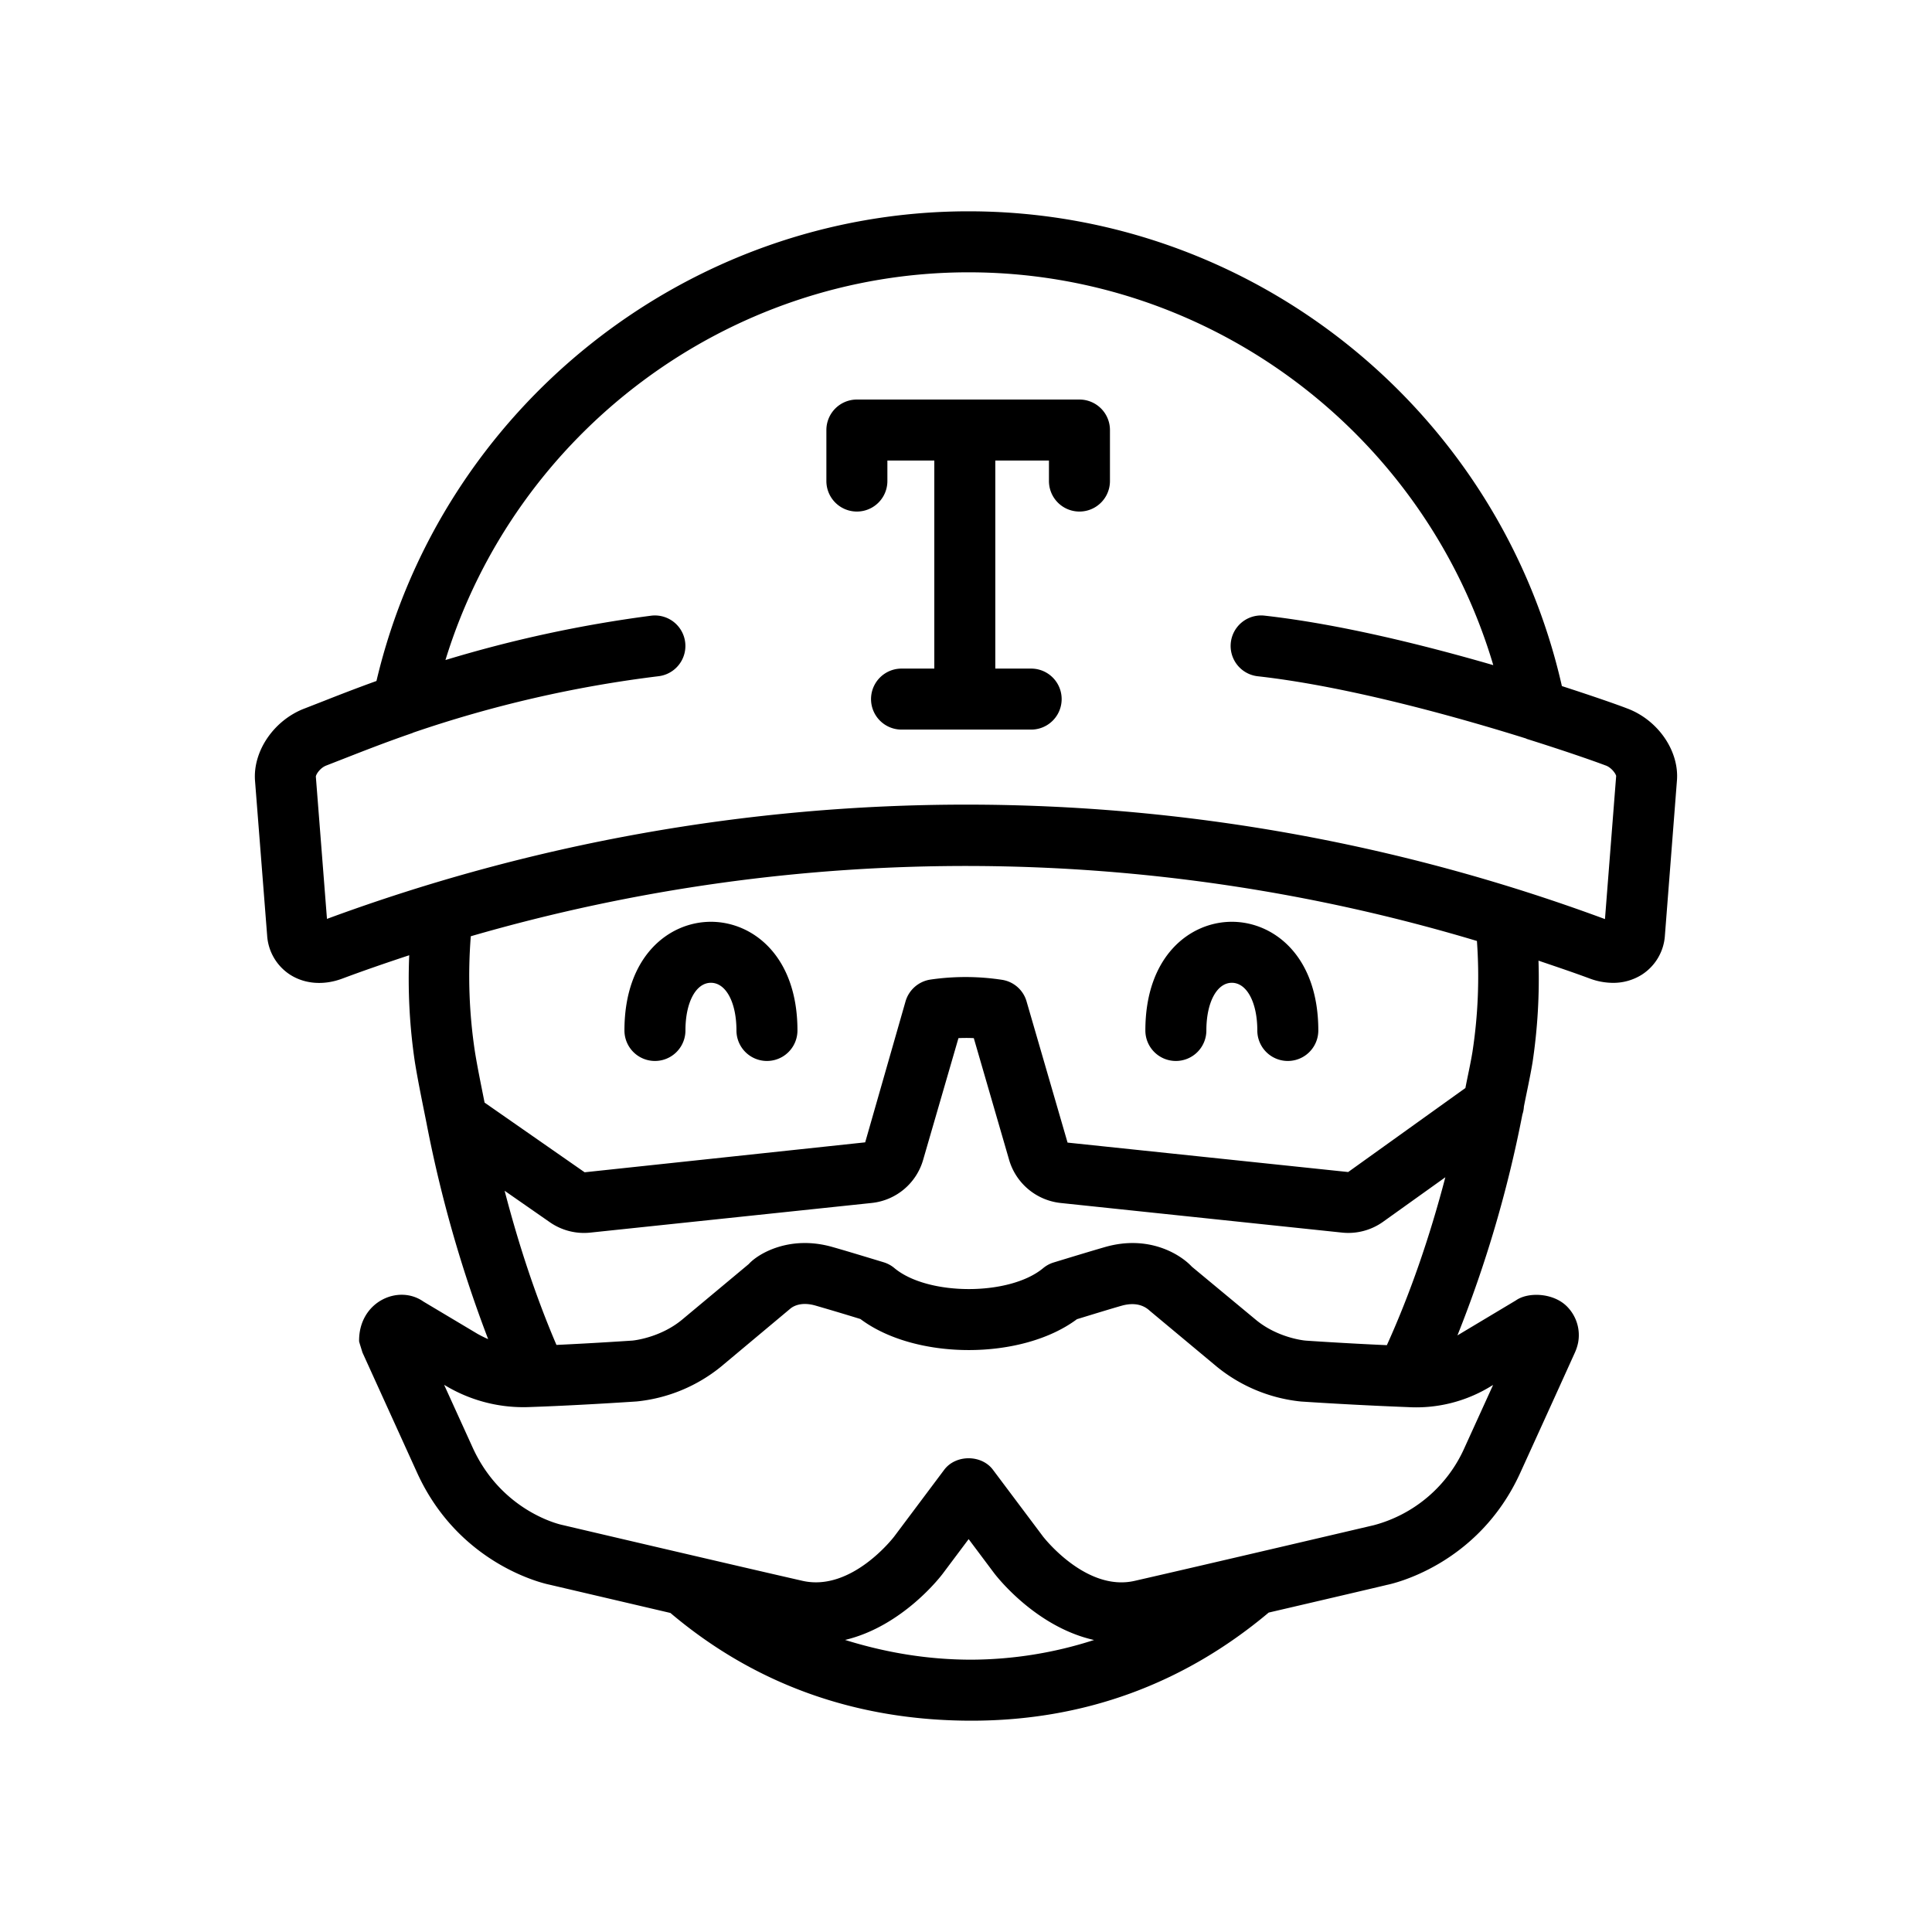 <svg xmlns="http://www.w3.org/2000/svg" width="100%" height="100%" viewBox="-3.36 -3.36 30.72 30.72"><path d="M9.32 13.025a.485.485 0 11-.97 0c0-.446-.167-.758-.406-.758-.239 0-.405.312-.405.758a.485.485 0 11-.97 0c0-1.187.713-1.728 1.375-1.728s1.376.541 1.376 1.728zm6.017.485a.485.485 0 00.485-.485c0-.446.167-.758.405-.758s.405.312.405.758a.485.485 0 10.97 0c0-1.187-.713-1.728-1.375-1.728s-1.375.541-1.375 1.728c0 .268.217.485.485.485zm7.967-4.454l-.191 2.459a.801.801 0 01-.367.623.852.852 0 01-.46.13 1.07 1.07 0 01-.366-.068c-.271-.101-.544-.192-.817-.285a8.978 8.978 0 01-.094 1.614c-.04.242-.092.471-.138.707a.485.485 0 01-.024.125 19.471 19.471 0 01-1.033 3.513l.033-.02.897-.537c.193-.137.599-.122.815.1a.645.645 0 01.173.577.743.743 0 01-.053.159c-.061.135-.319.706-.866 1.906-.675 1.483-2.06 1.77-2.121 1.782.001.001-.907.214-1.879.44C15.458 23.419 13.87 24 12.087 24c-1.84 0-3.448-.58-4.787-1.713l-1.924-.45c-.041-.008-1.427-.294-2.103-1.778l-.87-1.914c-.005-.019-.05-.158-.053-.177-.009-.625.621-.914 1.023-.632l.858.512c.006.003.074.043.171.085a20.443 20.443 0 01-.982-3.444c-.063-.317-.129-.63-.183-.96a8.937 8.937 0 01-.09-1.7c-.357.118-.713.24-1.066.372-.292.109-.593.087-.827-.062a.802.802 0 01-.366-.621L.695 9.055c-.036-.475.305-.969.794-1.152l.3-.117c.225-.089.505-.198.837-.318C3.65 3.124 7.566 0 12.041 0c4.516 0 8.438 3.158 9.434 7.549.472.153.843.281 1.036.355.492.183.833.677.793 1.152zm-4.612 8.973c.369-.815.678-1.708.93-2.67l-.997.713a.952.952 0 01-.655.166l-4.467-.47a.96.96 0 01-.821-.698l-.558-1.923a2.482 2.482 0 00-.244 0l-.56 1.93a.955.955 0 01-.82.691l-4.471.471a.951.951 0 01-.642-.162l-.723-.503c.231.889.506 1.708.824 2.451.609-.028 1.207-.069 1.209-.069.001 0 .434-.039.788-.332l1.061-.885c.148-.165.652-.465 1.33-.271.196.055.495.146.815.243.062.019.12.05.17.092.532.445 1.832.445 2.365.002a.481.481 0 01.168-.091c.337-.103.631-.192.823-.247.68-.193 1.182.108 1.374.314l1.016.843c.353.294.785.332.789.332-.001.001.658.045 1.296.073zm-6.605 5.001a6.42 6.42 0 001.949-.313c-.932-.209-1.555-1.019-1.588-1.062l-.406-.542-.407.543c-.031.043-.641.842-1.558 1.06.63.196 1.295.314 2.01.314zm6.941-4.016a63.622 63.622 0 01-1.701-.089 2.519 2.519 0 01-1.339-.554l-1.065-.888c-.055-.051-.187-.152-.442-.083-.176.05-.436.13-.717.216-.878.655-2.567.655-3.443-.003a43.693 43.693 0 00-.709-.212c-.258-.076-.386.03-.411.052l-1.097.918a2.523 2.523 0 01-1.341.553s-.872.059-1.594.085h-.002l-.106.004a2.41 2.41 0 01-1.341-.343l-.018-.01.453.996c.463 1.017 1.389 1.225 1.427 1.232.014.004 2.754.646 3.822.889.781.174 1.447-.696 1.454-.705l.795-1.061c.183-.245.594-.245.776 0l.796 1.061c.007.009.682.881 1.455.705 1.067-.243 3.807-.886 3.807-.886a2.193 2.193 0 001.442-1.236l.452-.993-.026.015a2.27 2.27 0 01-1.327.337zm1.096-7.412a28.286 28.286 0 00-15.998-.075 8.025 8.025 0 00.067 1.845c.045.275.1.535.152.8l1.591 1.108 4.461-.476.642-2.243a.488.488 0 01.395-.345 3.855 3.855 0 011.135.003.482.482 0 01.394.344l.652 2.245 4.462.468 1.864-1.336c.036-.19.079-.374.111-.568a7.89 7.89 0 00.072-1.77zm2.214-2.623c-.005-.034-.073-.133-.165-.167l-.004-.001c-.22-.083-.68-.242-1.256-.423l-.007-.005c-.955-.299-2.771-.823-4.267-.99a.485.485 0 01.108-.964c1.192.134 2.529.466 3.637.787C19.298 3.552 15.913.97 12.041.97c-3.832 0-7.207 2.549-8.318 6.165a20.252 20.252 0 013.27-.705.484.484 0 11.121.962 19.235 19.235 0 00-3.909.899l-.005.004c-.432.149-.785.288-1.056.394l-.315.123c-.094.035-.162.135-.167.175l.177 2.264a29.36 29.36 0 0110.164-1.817c3.442 0 6.881.607 10.157 1.82l.178-2.275zm-8.534-5.986h-3.539a.485.485 0 00-.485.485v.811a.485.485 0 10.97 0v-.326h.746v3.308h-.521a.485.485 0 100 .97h2.061a.485.485 0 100-.97h-.57V3.963h.853v.326a.485.485 0 10.97 0v-.811a.485.485 0 00-.485-.485z"/></svg>